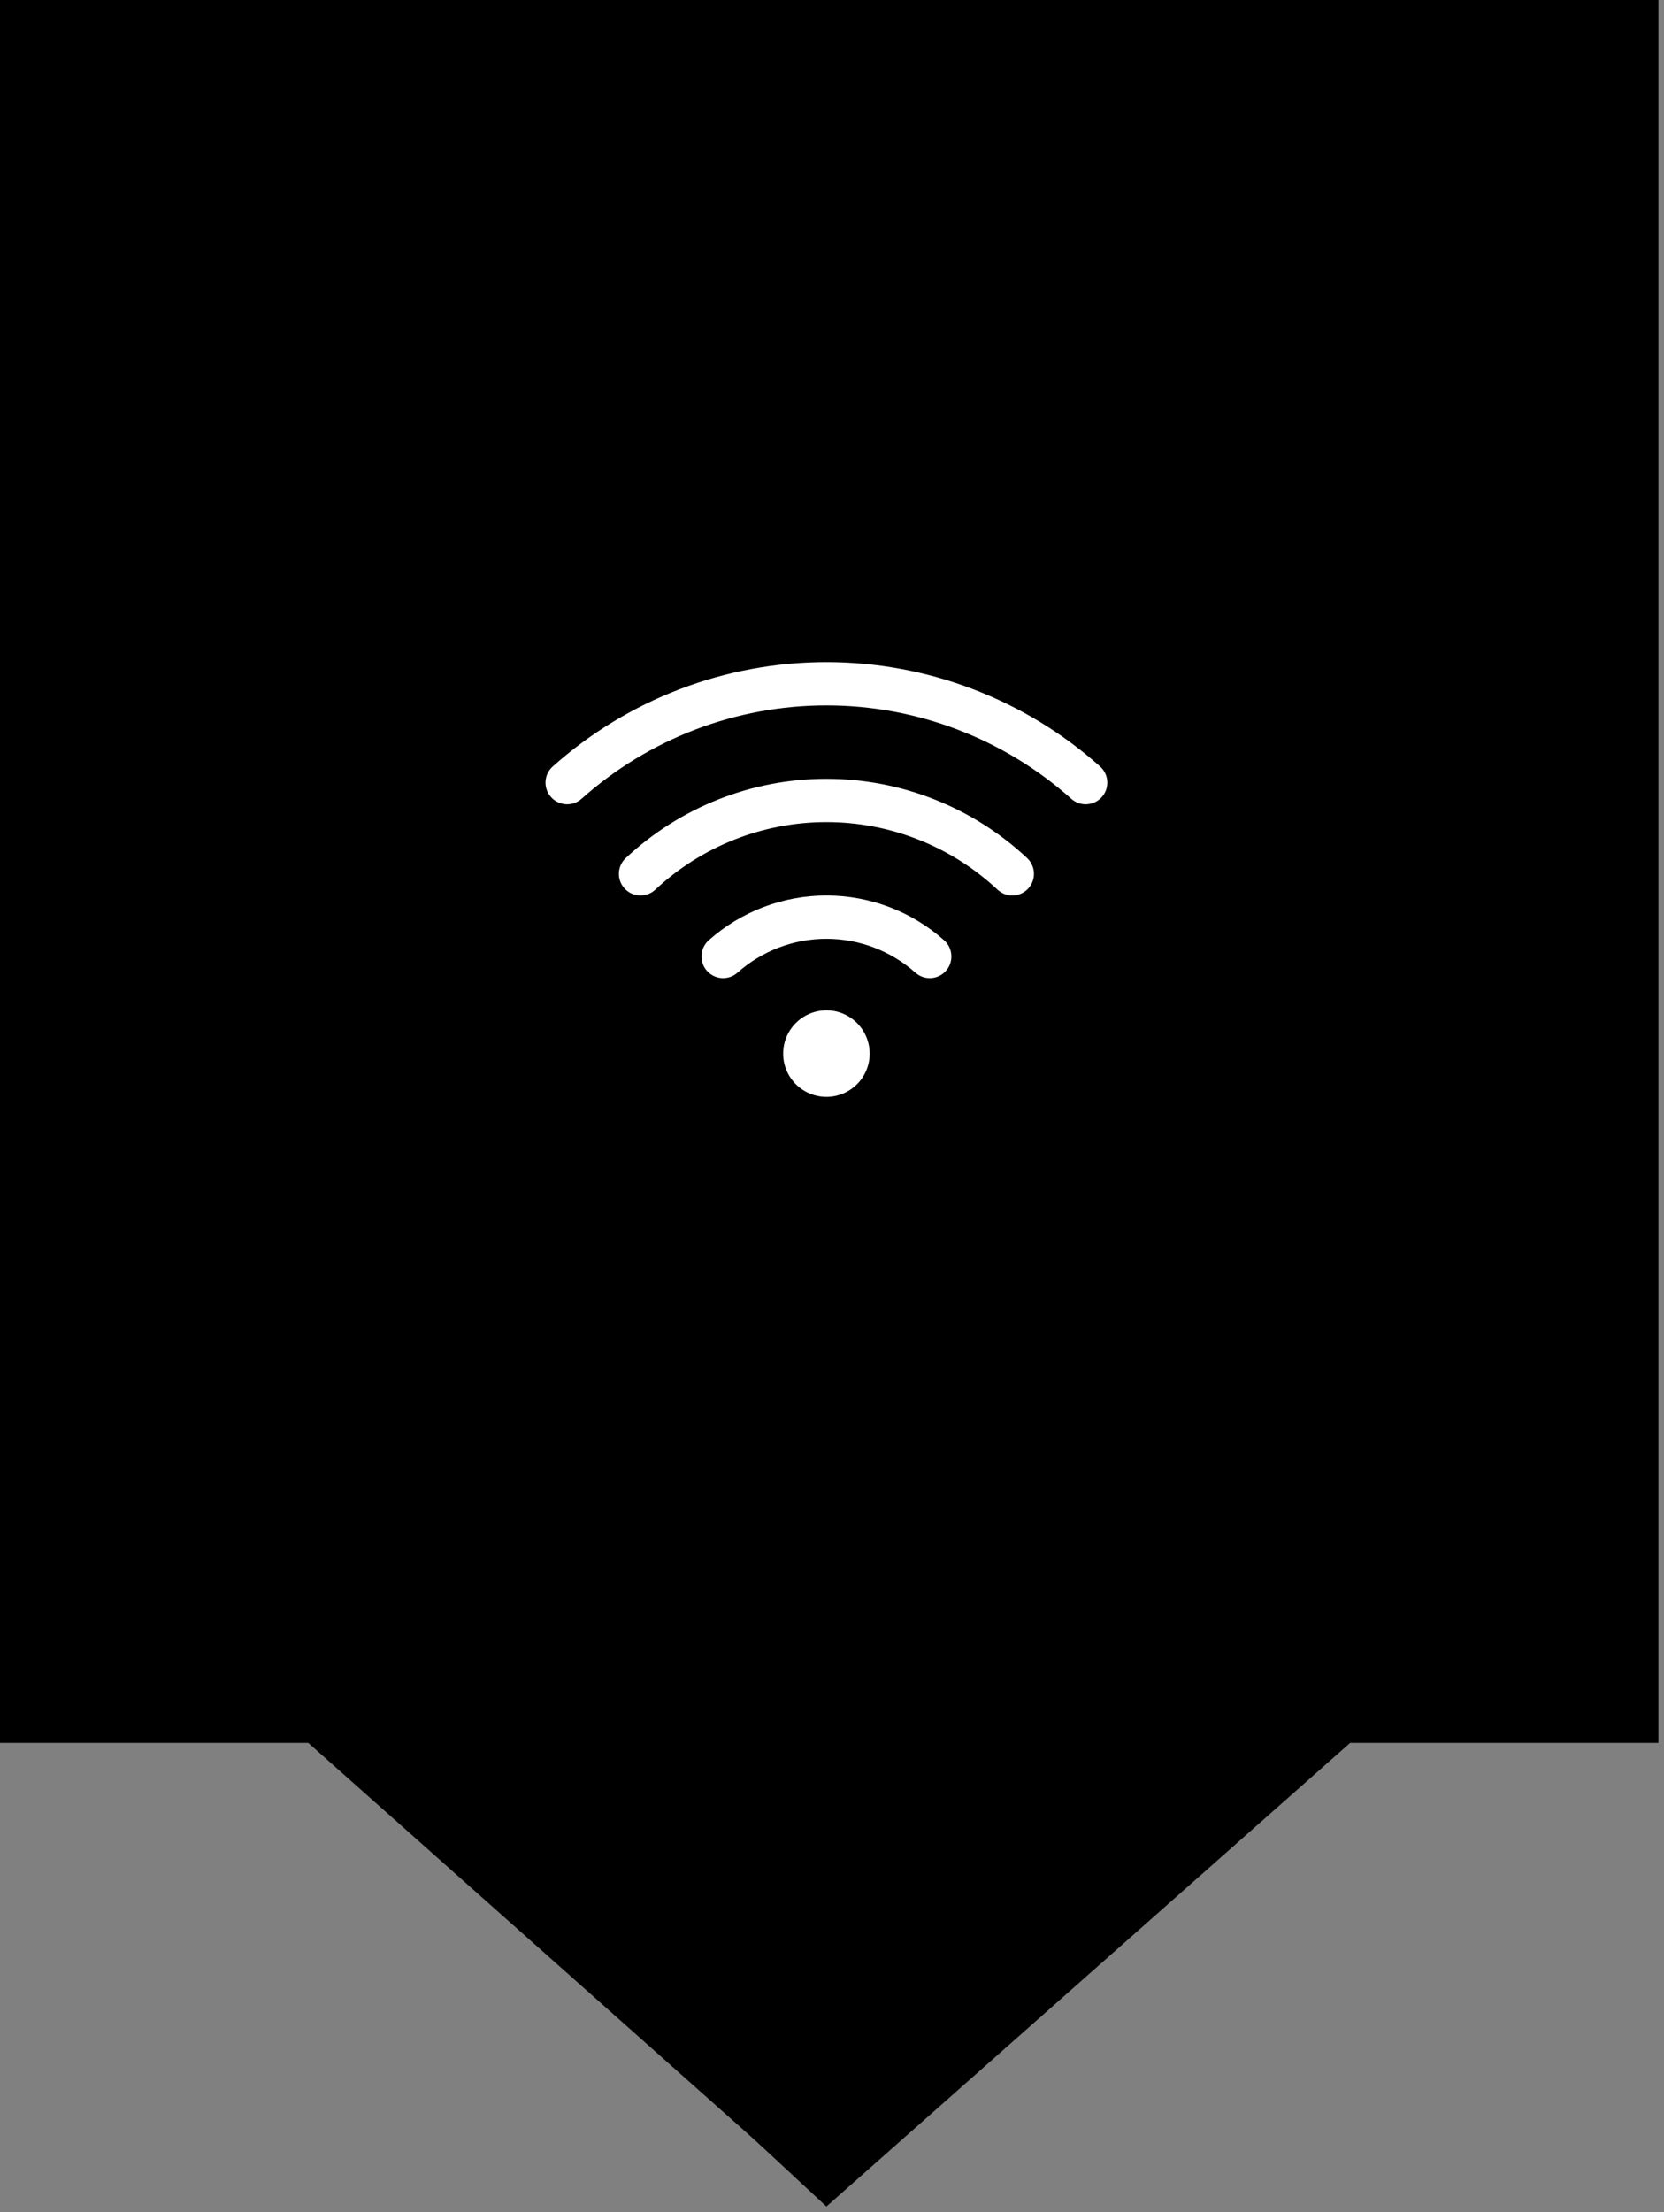 <svg width="149" height="198" viewBox="0 0 149 198" fill="none" xmlns="http://www.w3.org/2000/svg">
<rect x="0" y="0" width="149" height="198" fill="#808080" stroke="none"/>
<path fill-rule="evenodd" clip-rule="evenodd" d="M0 0H74.5V10H10V146H31.401L77.822 187.263L71.178 194.737L27.599 156H0V0Z" fill="black"/>
<path fill-rule="evenodd" clip-rule="evenodd" d="M148.5 0H74V10H138.5V146H117.099L67 191L74 197.5L120.901 156H148.5V0Z" fill="black"/>
<rect x="7" y="8" width="137" height="141" fill="black"/>
<path d="M30.5 153L73.5 187L113.5 153L144 149H7L30.5 153Z" fill="black"/>
<path fill-rule="evenodd" clip-rule="evenodd" d="M49.494 68.607C56.239 62.59 64.961 59.264 74 59.264C83.038 59.264 91.761 62.59 98.506 68.607C99.304 69.319 99.374 70.544 98.662 71.342C97.95 72.141 96.725 72.211 95.926 71.498C89.891 66.115 82.087 63.139 74 63.139C65.913 63.139 58.108 66.115 52.074 71.498C51.275 72.211 50.05 72.141 49.338 71.342C48.626 70.544 48.696 69.319 49.494 68.607ZM56.031 76.803C60.905 72.246 67.328 69.71 74 69.71C80.672 69.71 87.095 72.246 91.969 76.803C92.75 77.534 92.791 78.76 92.061 79.541C91.33 80.323 90.104 80.364 89.322 79.633C85.166 75.747 79.689 73.585 74 73.585C68.31 73.585 62.833 75.747 58.678 79.633C57.896 80.364 56.67 80.323 55.939 79.541C55.208 78.76 55.249 77.534 56.031 76.803ZM63.462 84.162C66.366 81.581 70.116 80.156 74.001 80.156C77.886 80.156 81.636 81.581 84.54 84.162C85.34 84.873 85.412 86.098 84.701 86.898C83.99 87.698 82.765 87.77 81.966 87.059C79.771 85.108 76.937 84.031 74.001 84.031C71.065 84.031 68.231 85.108 66.037 87.059C65.237 87.77 64.012 87.698 63.301 86.898C62.591 86.098 62.663 84.873 63.462 84.162Z" fill="white"/>
<path d="M74 98.182C73.234 98.182 72.484 97.954 71.847 97.529C71.21 97.103 70.713 96.498 70.42 95.79C70.127 95.082 70.05 94.302 70.2 93.551C70.349 92.799 70.718 92.109 71.26 91.567C71.802 91.025 72.492 90.656 73.244 90.506C73.996 90.357 74.775 90.433 75.483 90.727C76.191 91.02 76.796 91.517 77.222 92.154C77.648 92.791 77.875 93.54 77.875 94.307C77.875 95.335 77.467 96.32 76.74 97.047C76.013 97.773 75.028 98.182 74 98.182Z" fill="white"/>
</svg>
